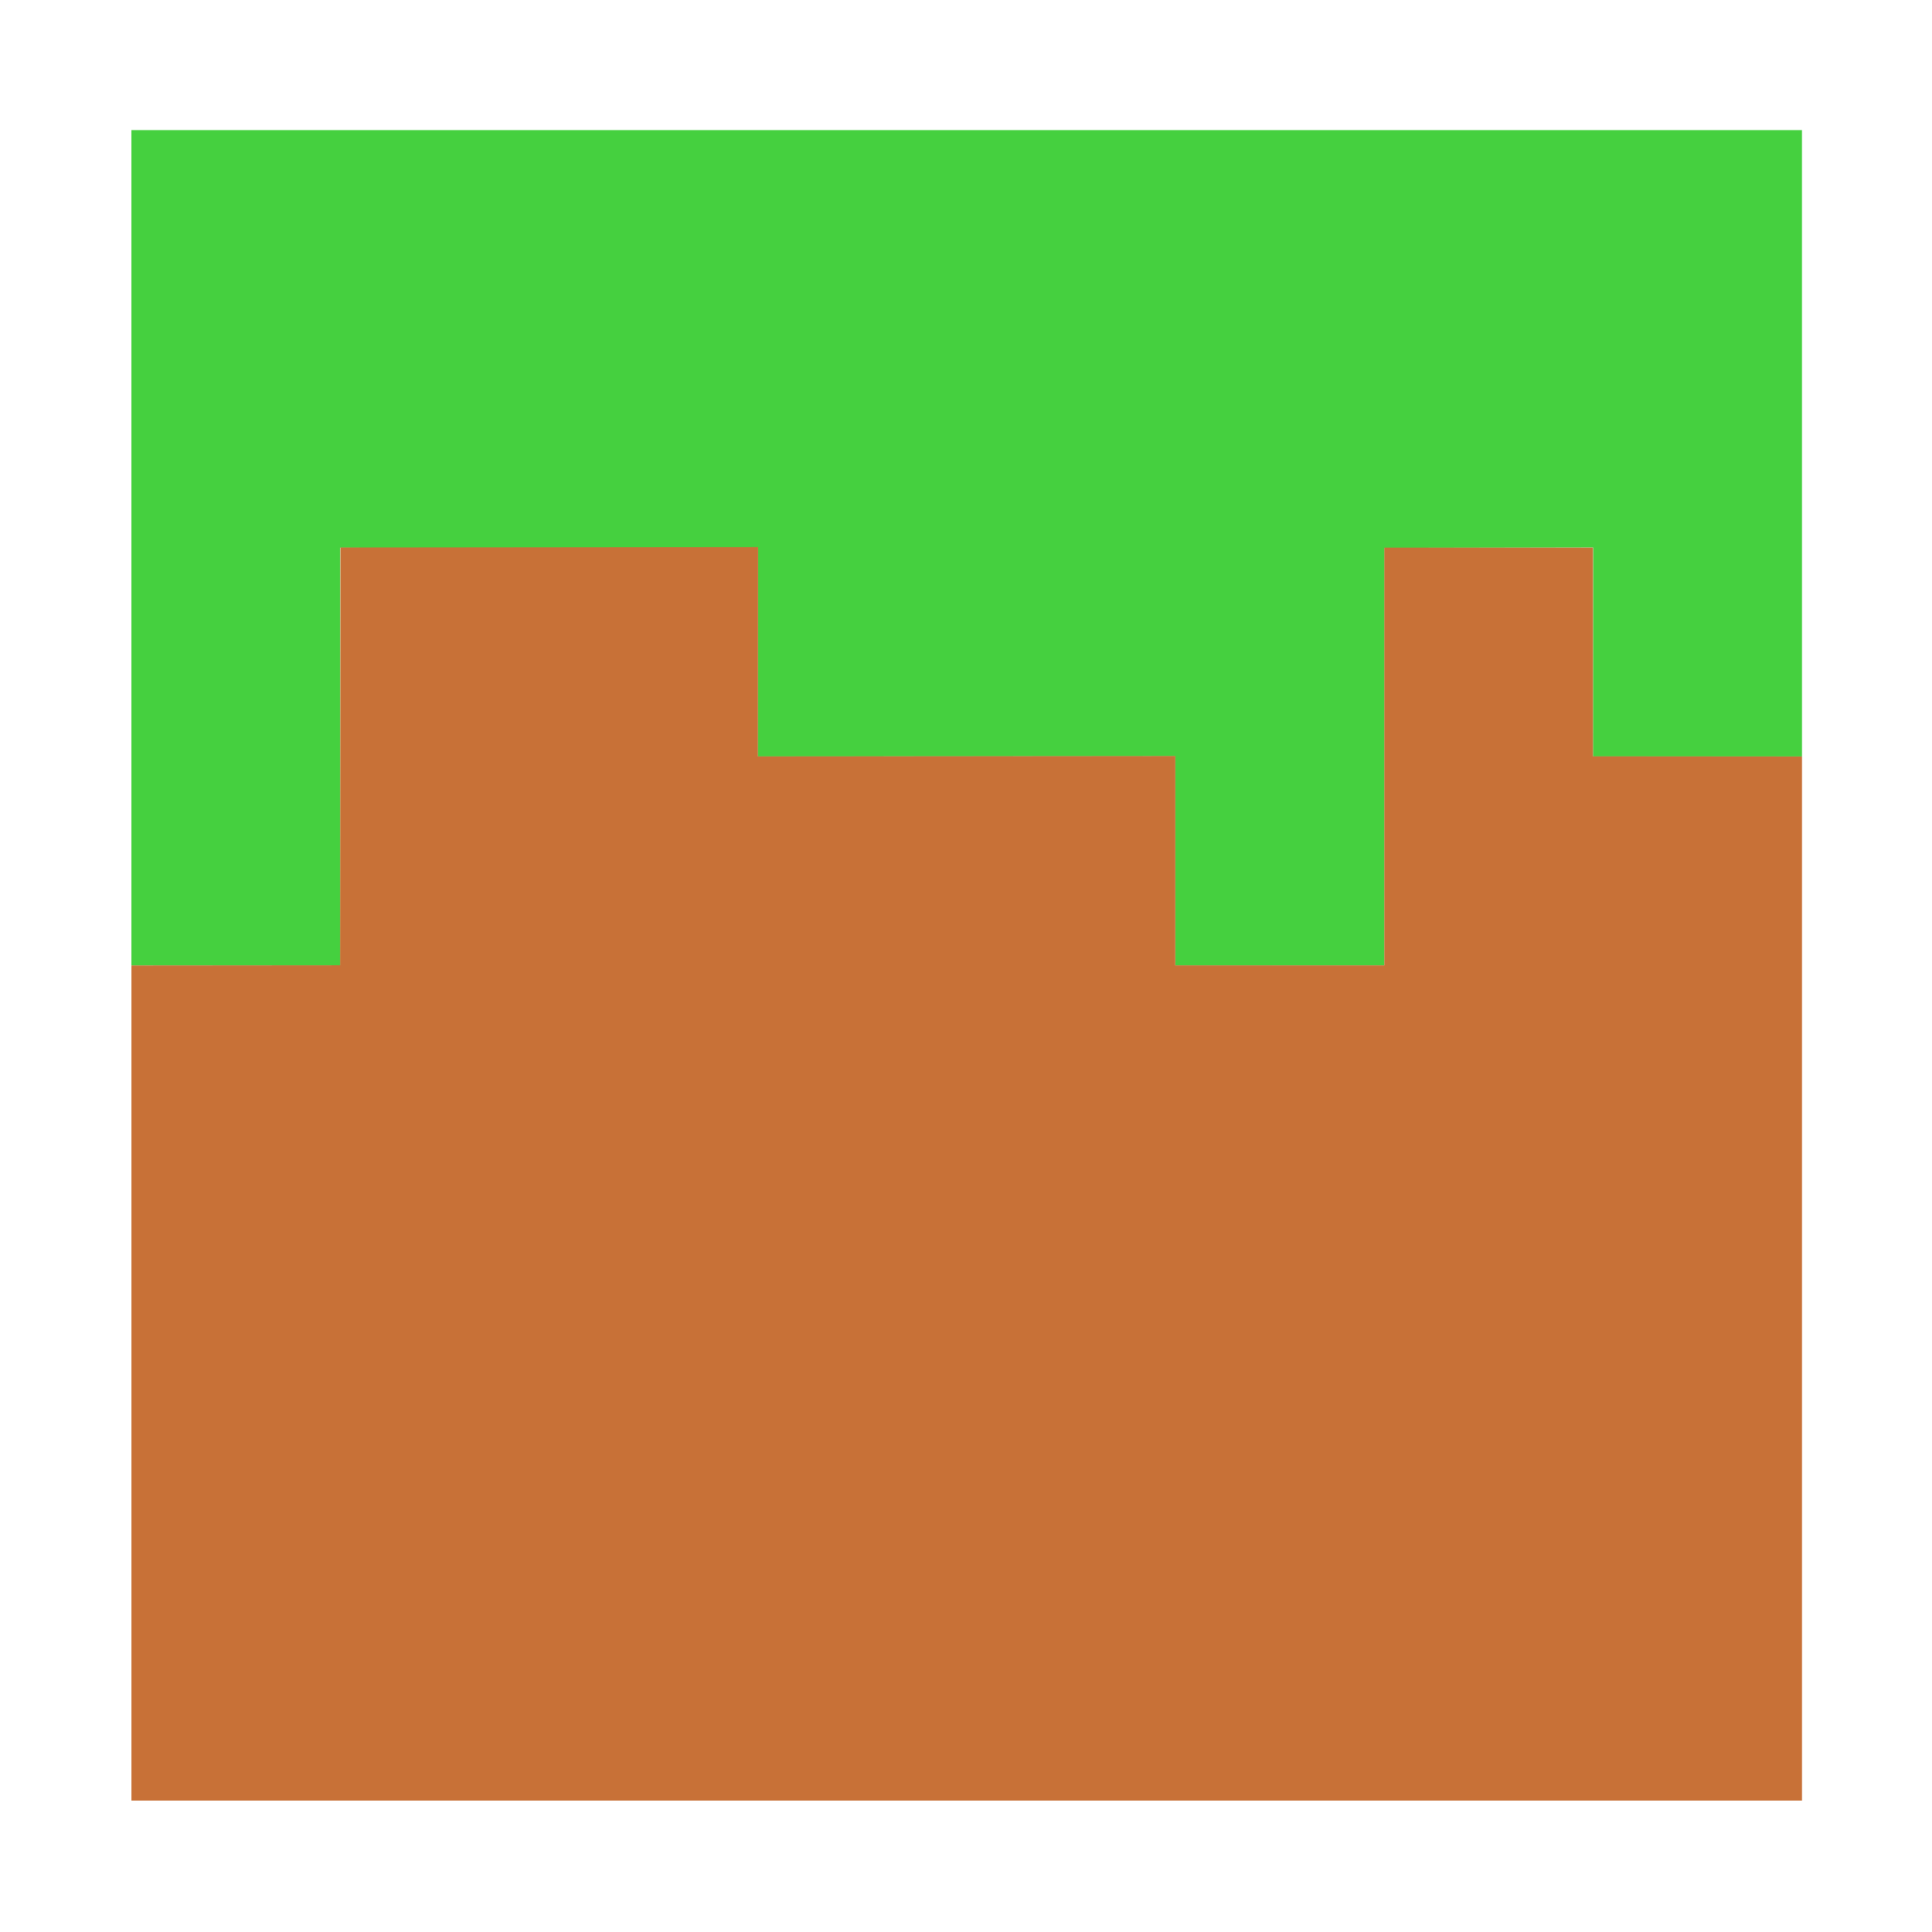 <?xml version="1.0" encoding="UTF-8" standalone="no"?>
<!-- Created with Inkscape (http://www.inkscape.org/) -->

<svg
   xmlns:dc="http://purl.org/dc/elements/1.1/"
   xmlns:cc="http://creativecommons.org/ns#"
   xmlns:rdf="http://www.w3.org/1999/02/22-rdf-syntax-ns#"
   xmlns:svg="http://www.w3.org/2000/svg"
   xmlns="http://www.w3.org/2000/svg"
   xmlns:sodipodi="http://sodipodi.sourceforge.net/DTD/sodipodi-0.dtd"
   xmlns:inkscape="http://www.inkscape.org/namespaces/inkscape"
   width="128"
   height="128"
   id="svg5453"
   version="1.1"
   inkscape:version="0.91 r13725"
   sodipodi:docname="minecraft.svg"
   viewBox="0 0 128 128"
   inkscape:export-filename="/home/uri/workspace/nitruxforAndroid/res/drawable-xhdpi/minecraft.png"
   inkscape:export-xdpi="180"
   inkscape:export-ydpi="180">
  <defs
     id="defs5455" />
  <sodipodi:namedview
     id="base"
     pagecolor="#ffffff"
     bordercolor="#666666"
     borderopacity="1.0"
     inkscape:pageopacity="0"
     inkscape:pageshadow="2"
     inkscape:zoom="1.9999999"
     inkscape:cx="132.15355"
     inkscape:cy="26.65014"
     inkscape:document-units="px"
     inkscape:current-layer="layer1"
     showgrid="false"
     fit-margin-top="0"
     fit-margin-left="0"
     fit-margin-right="0"
     fit-margin-bottom="0"
     inkscape:window-width="1366"
     inkscape:window-height="715"
     inkscape:window-x="0"
     inkscape:window-y="24"
     inkscape:window-maximized="1"
     showguides="false"
     inkscape:guide-bbox="true">
    <inkscape:grid
       type="xygrid"
       id="grid3298"
       empspacing="5"
       visible="true"
       enabled="true"
       snapvisiblegridlinesonly="true" />
    <sodipodi:guide
       orientation="0,1"
       position="-0.875,48"
       id="guide3044" />
    <sodipodi:guide
       orientation="1,0"
       position="0,22.375"
       id="guide3046" />
    <sodipodi:guide
       orientation="0,1"
       position="49.5,0"
       id="guide3048" />
    <sodipodi:guide
       orientation="1,0"
       position="48,15.25"
       id="guide3050" />
    <sodipodi:guide
       position="1.1650391e-05,48"
       orientation="48,0"
       id="guide3380" />
    <sodipodi:guide
       position="1.1650391e-05,2.6367188e-05"
       orientation="0,48"
       id="guide3382" />
    <sodipodi:guide
       position="48,2.6367188e-05"
       orientation="-48,0"
       id="guide3384" />
    <sodipodi:guide
       position="48,48"
       orientation="0,-48"
       id="guide3386" />
    <sodipodi:guide
       position="4,44"
       orientation="40,0"
       id="guide3388" />
    <sodipodi:guide
       position="4,4"
       orientation="0,40"
       id="guide3390" />
    <sodipodi:guide
       position="44,4"
       orientation="-40,0"
       id="guide3392" />
    <sodipodi:guide
       position="44,44"
       orientation="0,-40"
       id="guide3394" />
  </sodipodi:namedview>
  <g
     inkscape:label="Capa 1"
     inkscape:groupmode="layer"
     id="layer1"
     transform="translate(-384.571,-419.798)">
    <g
       id="g4215">
      <path
         sodipodi:nodetypes="ccccccccccccccccc"
         inkscape:connector-curvature="0"
         id="path3054"
         d="m 503.955,469.919 -13.844,0 0.011,-13.844 -13.829,0.028 -0.011,27.643 -13.844,0.011 -0.011,-13.847 -27.661,0.011 0.019,-13.845 -13.848,0.092 -13.833,-0.078 0.002,13.84 0,13.82 -13.832,0.013 0,-55.342 110.679,0 z"
         style="fill:#45d03f;fill-opacity:1;stroke:none" />
      <path
         sodipodi:nodetypes="ccccccccccccccc"
         inkscape:connector-curvature="0"
         id="path3824"
         d="m 393.276,483.76 0,55.334 110.679,0 0,-69.175 -13.844,-0.011 0,-13.826 -13.826,0 0,27.67 -13.847,0.002 0.002,-13.865 -27.661,0.024 0.016,-13.871 -27.667,0.03 -0.024,27.676 z"
         style="fill:#c87137;fill-opacity:1;stroke:none" />
    </g>
  </g>
</svg>

